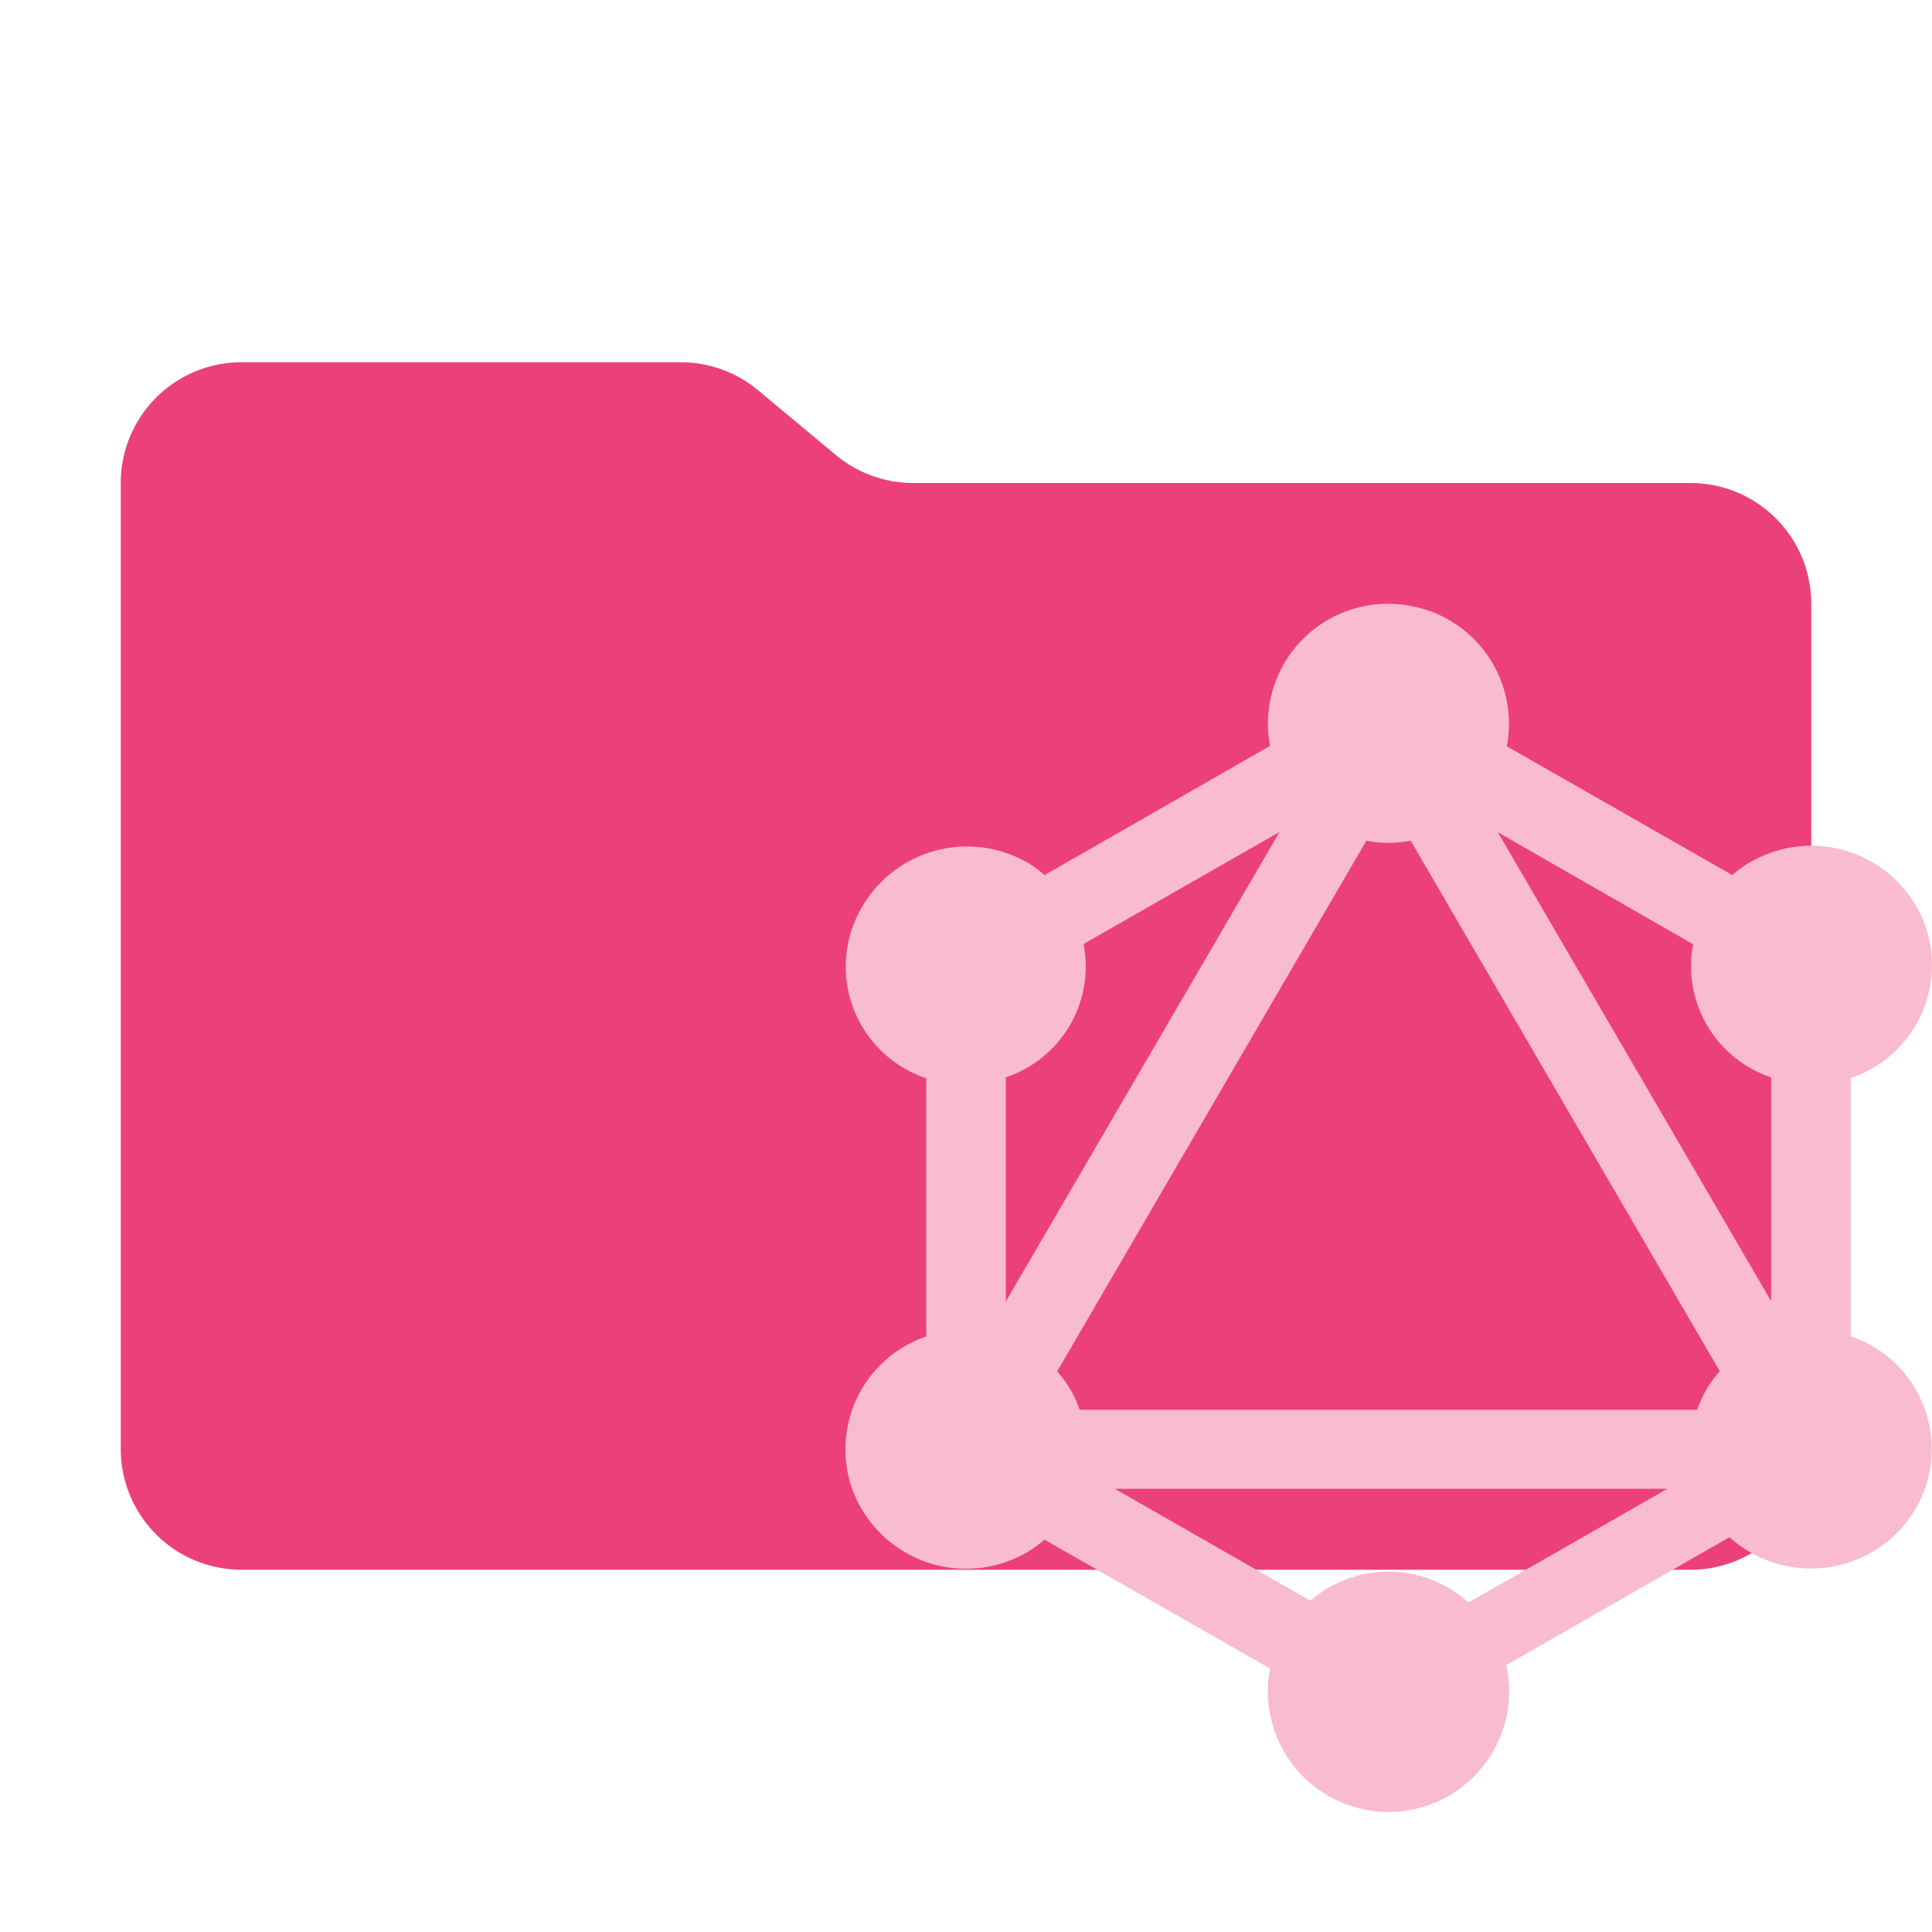 <svg xmlns="http://www.w3.org/2000/svg" viewBox="0 0 32 32" width="32" height="32"><path fill="#ec407a" d="m13.844 7.536-1.288-1.072A2 2 0 0 0 11.276 6H4a2 2 0 0 0-2 2v16a2 2 0 0 0 2 2h24a2 2 0 0 0 2-2V10a2 2 0 0 0-2-2H15.124a2 2 0 0 1-1.28-.464Z" /><path fill="#f8bbd0" d="M22.995 10A1.99 1.99 0 0 0 21 11.984a1.964 1.964 0 0 0 .036.37l-3.734 2.14a2.005 2.005 0 0 0-.308-.221h-.003a2.009 2.009 0 0 0-2.72.761 1.948 1.948 0 0 0 1.07 2.825v4.277a1.975 1.975 0 0 0-1.228 2.52 2.007 2.007 0 0 0 2.884 1.063 1.938 1.938 0 0 0 .303-.218l3.736 2.135a1.998 1.998 0 1 0 3.96.376 1.924 1.924 0 0 0-.05-.431l3.7-2.12a2.015 2.015 0 0 0 2.828-.128 1.984 1.984 0 0 0 .251-.34h.003v-.002a1.97 1.97 0 0 0-.73-2.704l-.002-.001a1.991 1.991 0 0 0-.341-.15v-4.28a1.974 1.974 0 0 0 1.236-2.516 2.006 2.006 0 0 0-2.886-1.067H29a2.004 2.004 0 0 0-.31.22l-3.732-2.132a1.985 1.985 0 0 0-1.586-2.324 2.02 2.02 0 0 0-.376-.036Zm-1.802 3.78-4.534 7.777v-3.713a1.934 1.934 0 0 0 1.288-2.208Zm3.616.005 3.234 1.854a1.942 1.942 0 0 0 1.292 2.205v3.707Zm-2.178.14a1.916 1.916 0 0 0 .734 0l5.12 8.787a1.85 1.85 0 0 0-.374.639H17.882a1.947 1.947 0 0 0-.153-.337l-.002-.003a1.976 1.976 0 0 0-.217-.296ZM18.472 24.66h9.144l-3.293 1.883a1.974 1.974 0 0 0-2.618-.03l-3.233-1.85Z" /></svg>